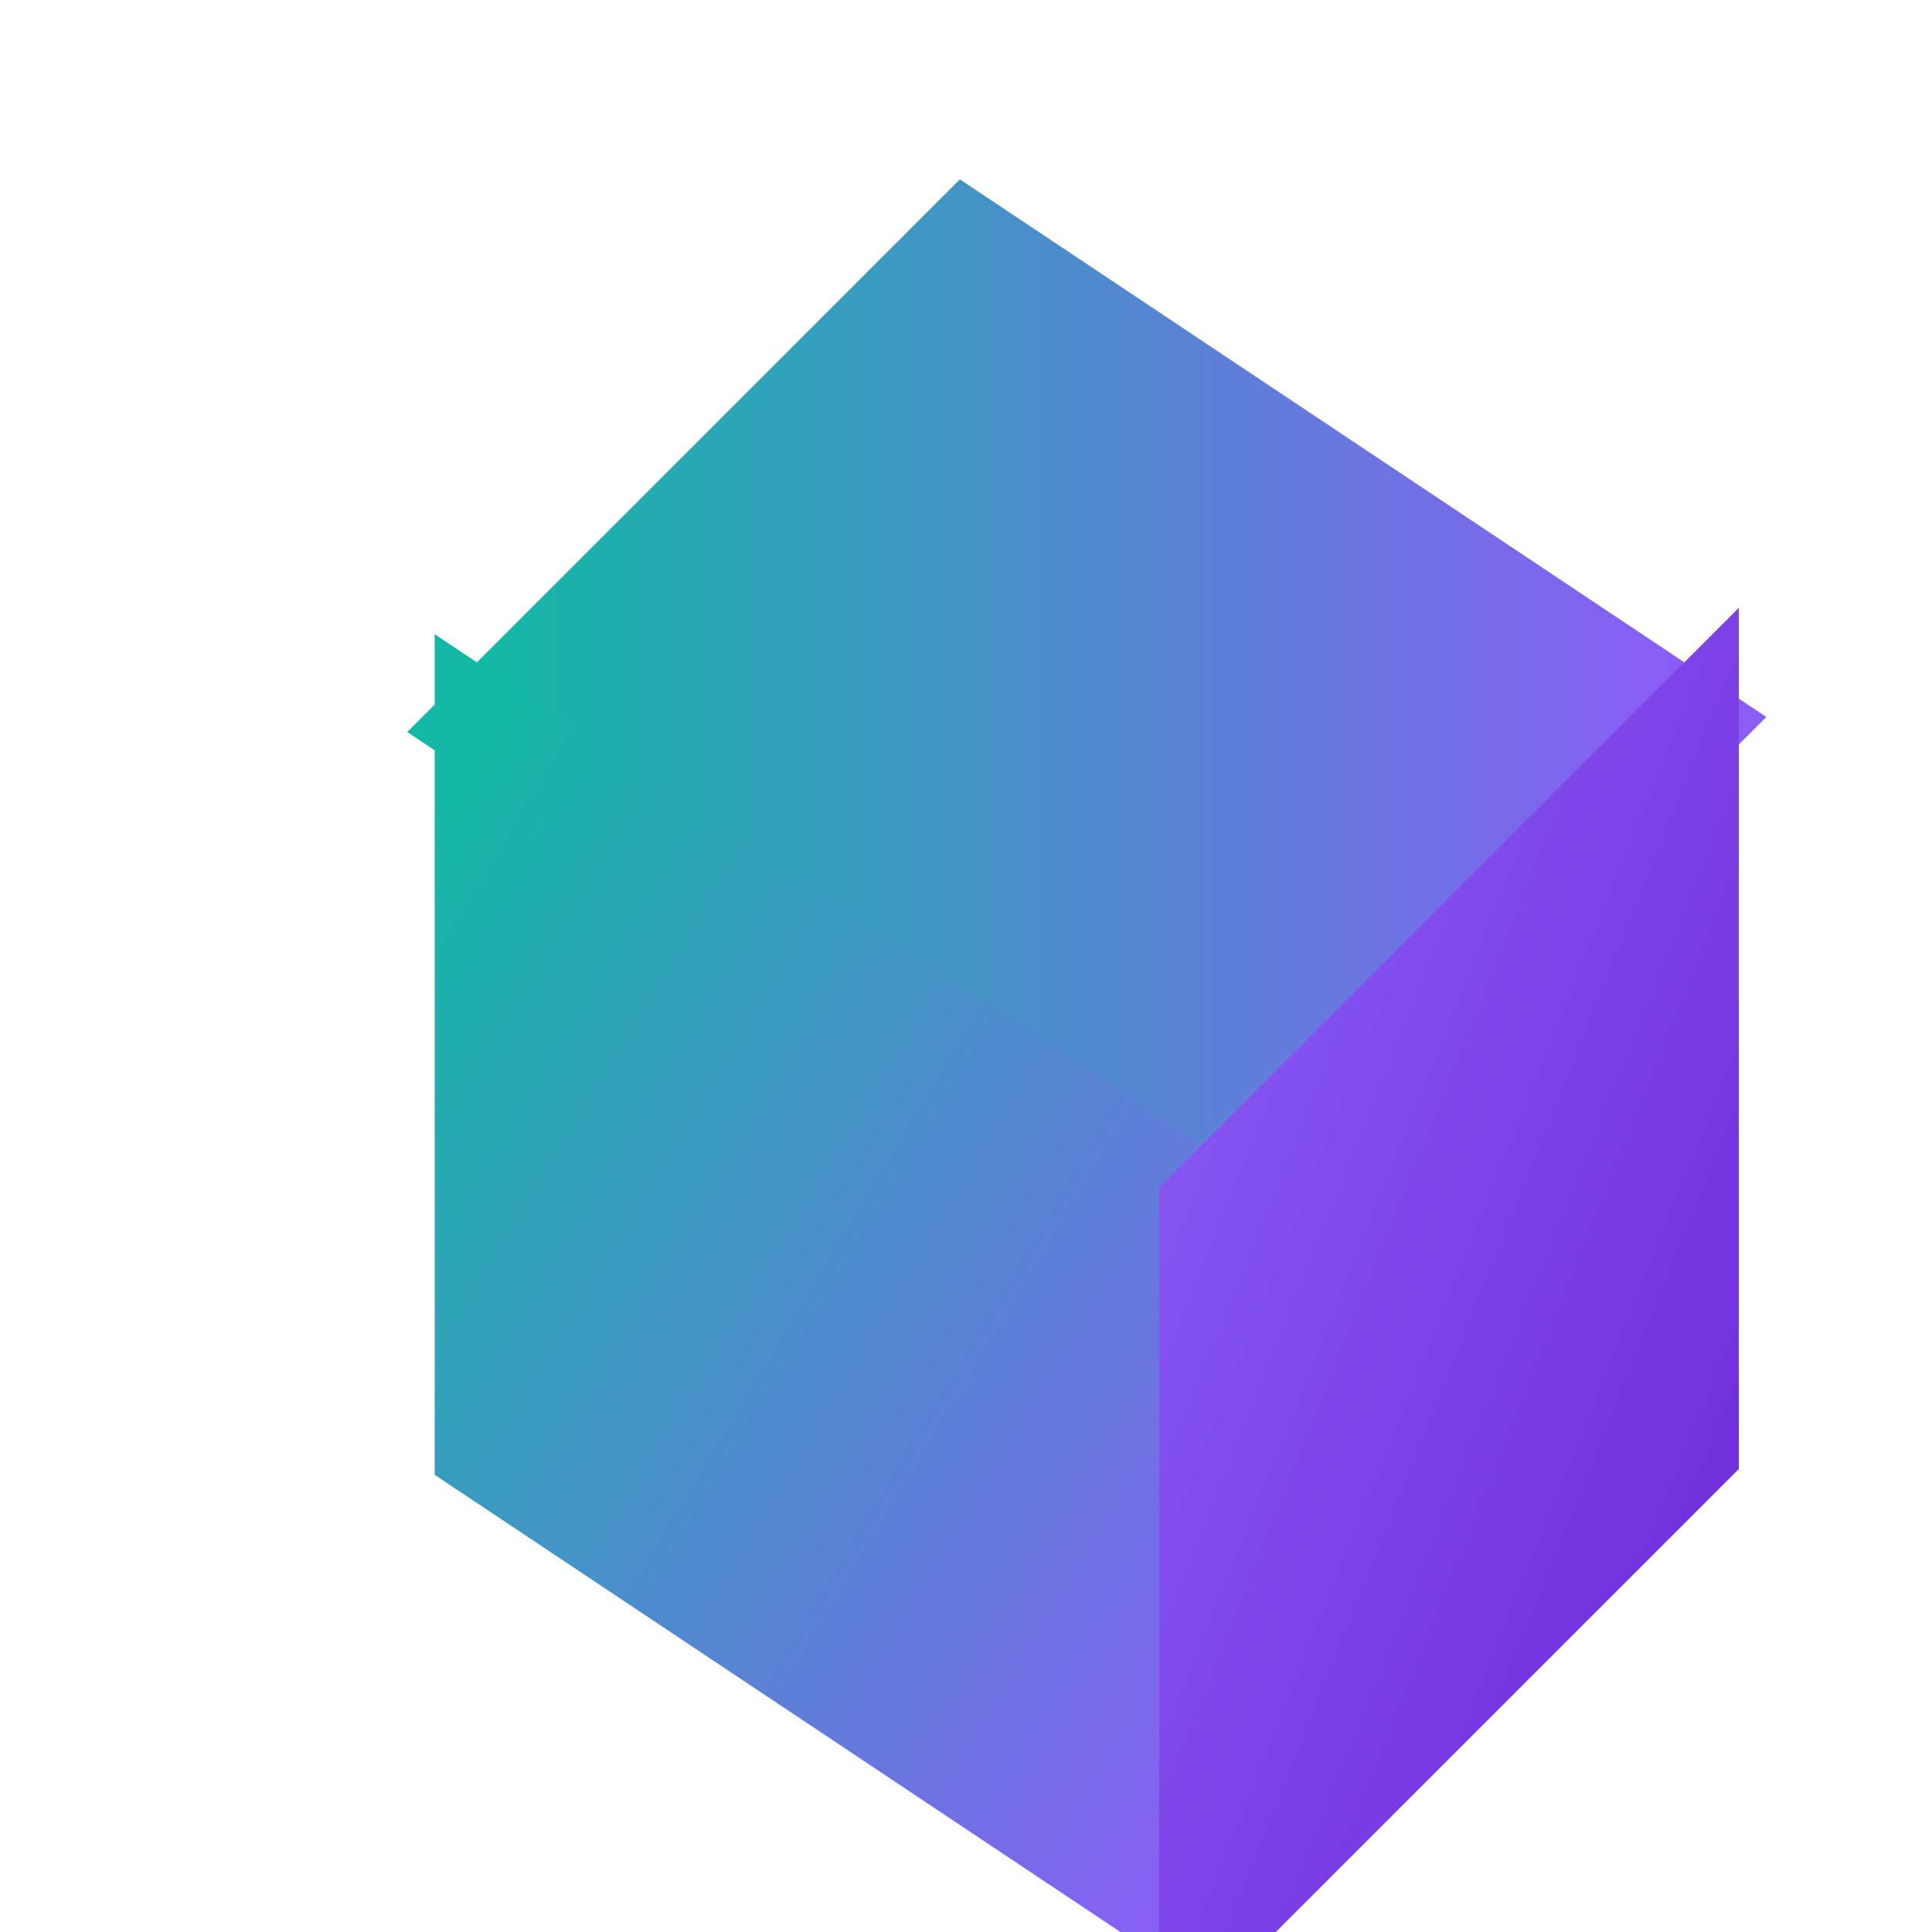 <svg viewBox="0 0 40 40" fill="none" xmlns="http://www.w3.org/2000/svg">
  <!-- Isometric Cube Logo -->
  <!-- Top face - teal gradient -->
  <path
    d="M20 5 L35 15 L25 25 L10 15 Z"
    fill="url(#topGradient)"
    stroke="url(#topGradient)"
    stroke-width="2"
  />
  <!-- Left face - teal to purple gradient -->
  <path
    d="M10 15 L25 25 L25 40 L10 30 Z"
    fill="url(#leftGradient)"
    stroke="url(#leftGradient)"
    stroke-width="2"
  />
  <!-- Right face - purple -->
  <path
    d="M25 25 L35 15 L35 30 L25 40 Z"
    fill="url(#rightGradient)"
    stroke="url(#rightGradient)"
    stroke-width="2"
  />
  
  <!-- Gradient definitions -->
  <defs>
    <linearGradient id="topGradient" x1="0%" y1="0%" x2="100%" y2="0%">
      <stop offset="0%" stop-color="#14B8A6" />
      <stop offset="100%" stop-color="#8B5CF6" />
    </linearGradient>
    <linearGradient id="leftGradient" x1="0%" y1="0%" x2="100%" y2="100%">
      <stop offset="0%" stop-color="#14B8A6" />
      <stop offset="100%" stop-color="#8B5CF6" />
    </linearGradient>
    <linearGradient id="rightGradient" x1="0%" y1="0%" x2="100%" y2="100%">
      <stop offset="0%" stop-color="#8B5CF6" />
      <stop offset="100%" stop-color="#6D28D9" />
    </linearGradient>
  </defs>
</svg>
